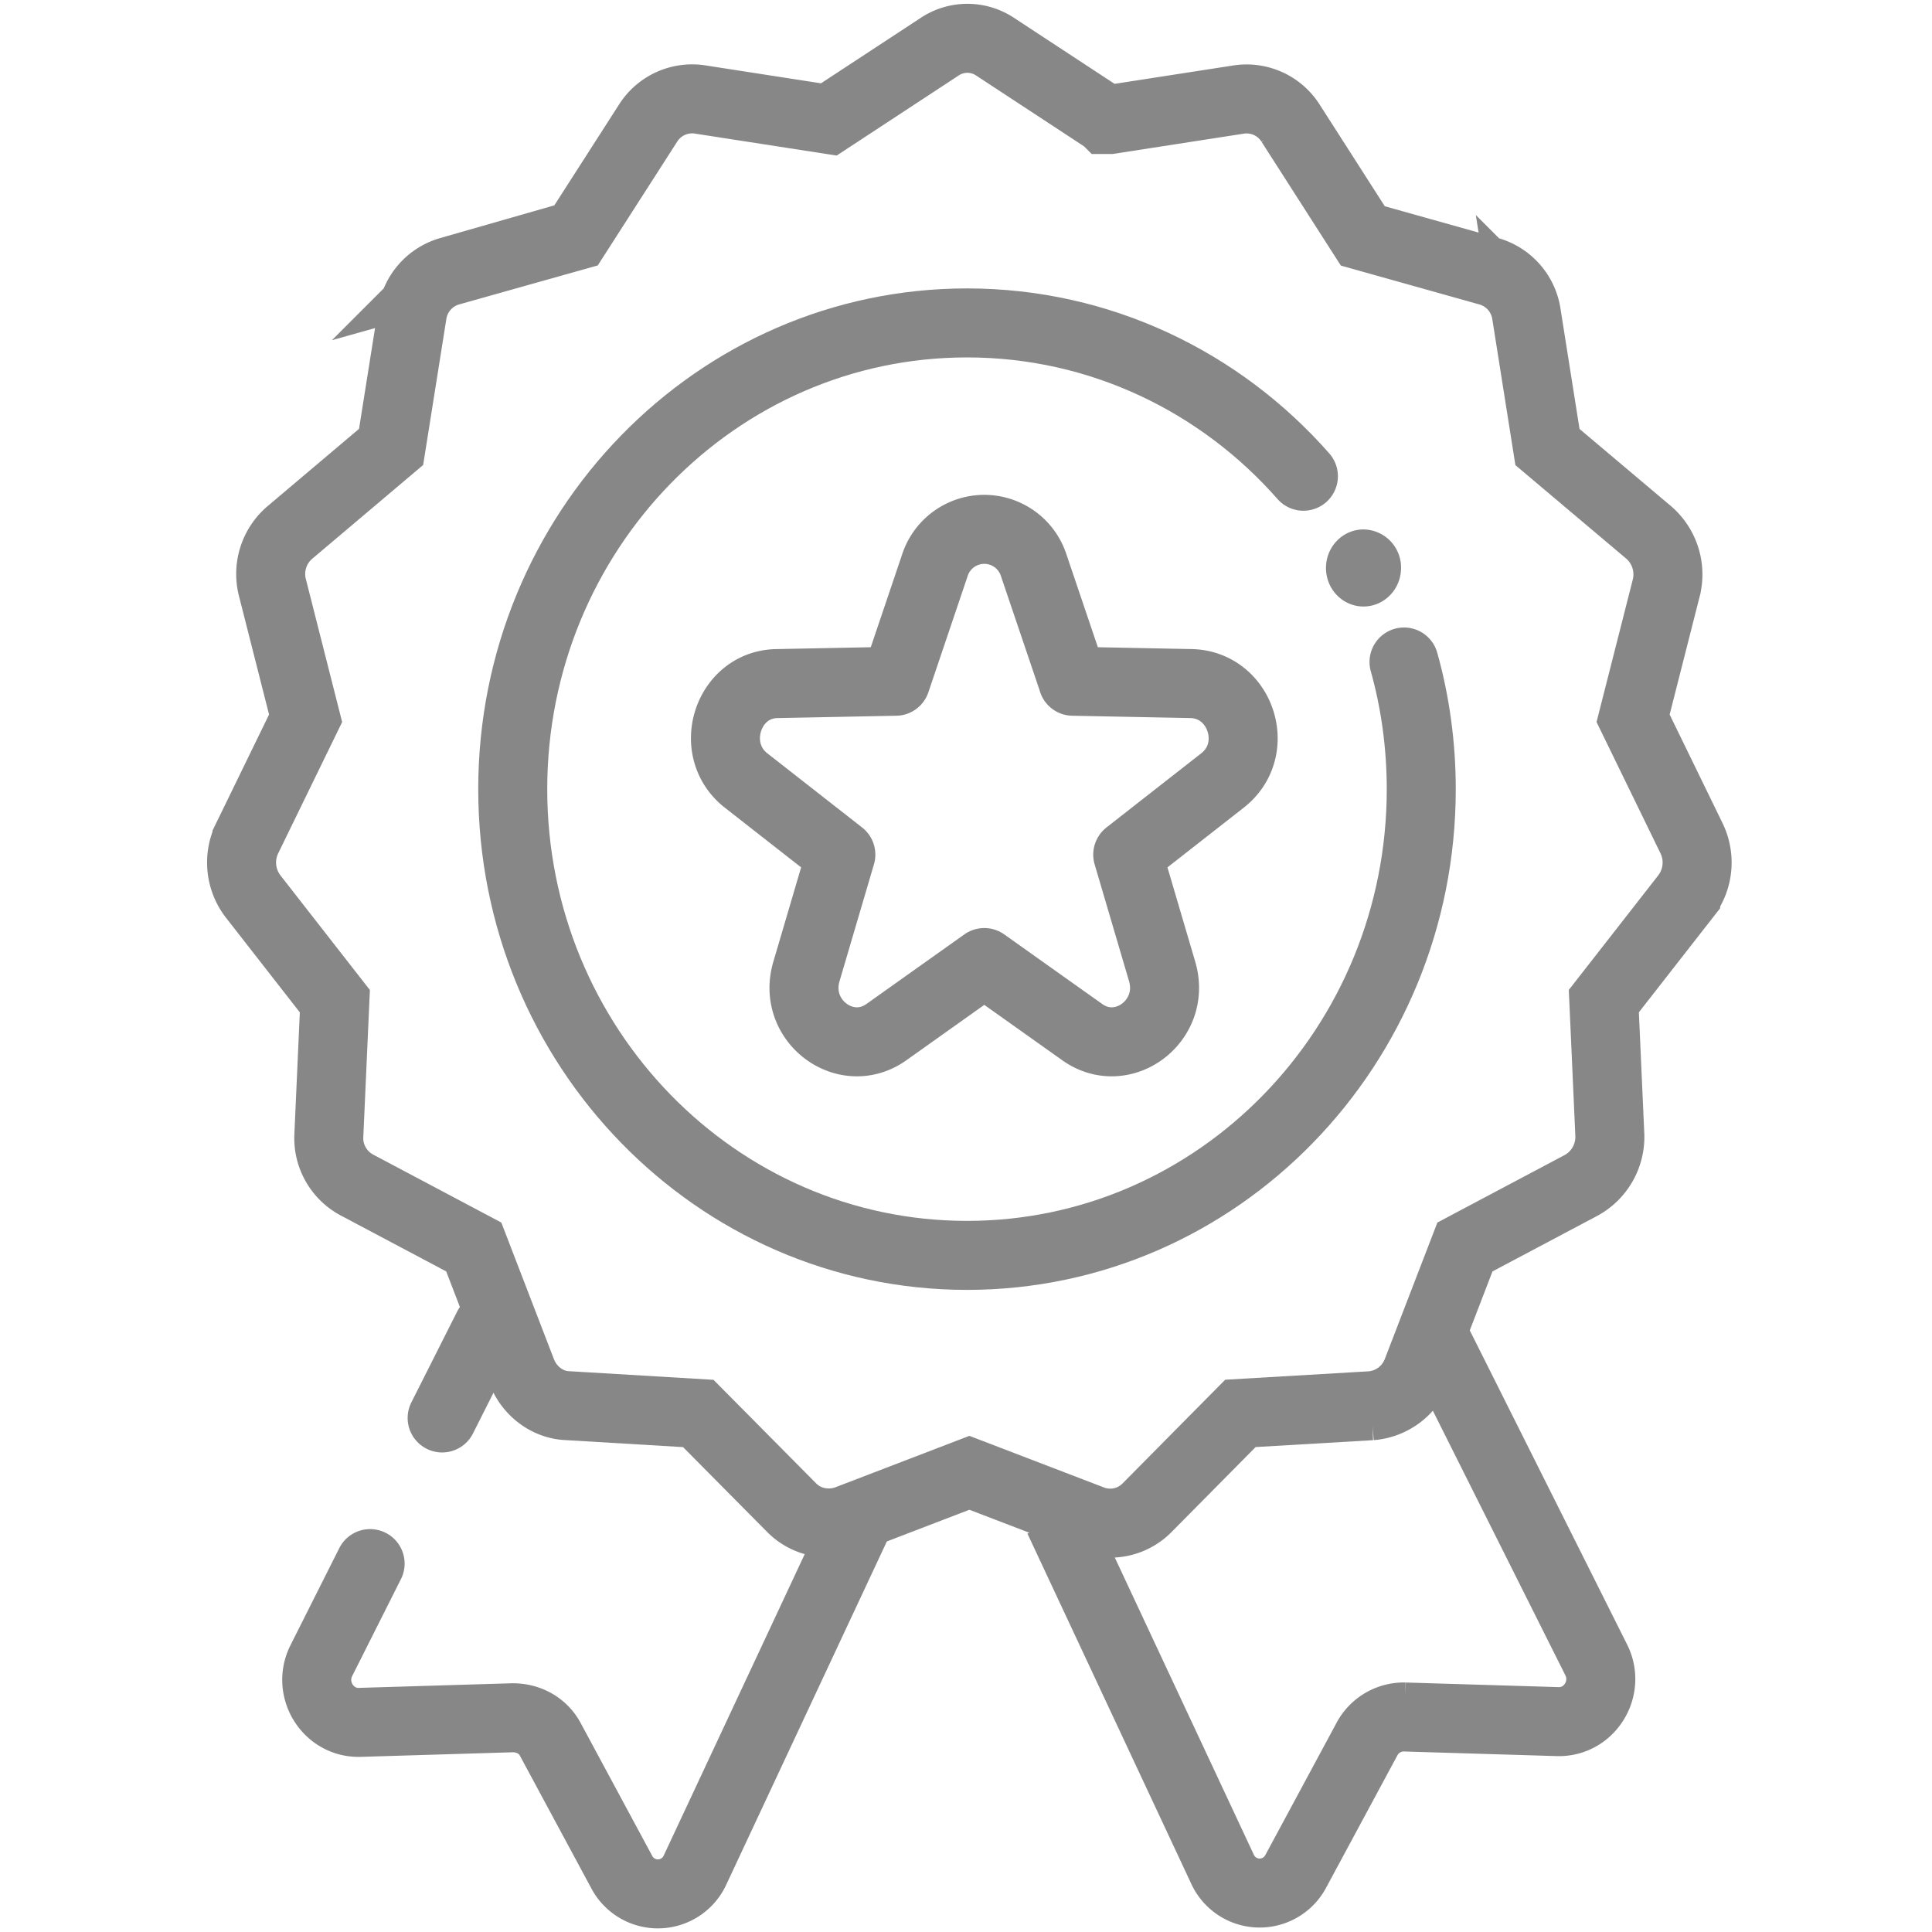 <svg width="28" height="28" viewBox="0 0 28 28" fill="none" xmlns="http://www.w3.org/2000/svg">
    <path d="m20.718 19.233 2.416 4.824c.207.414-.098.905-.555.894l-2.22-.067a.605.605 0 0 0-.544.313l-1.034 1.92a.592.592 0 0 1-1.066-.033l-2.372-5.07" stroke="#878787"/>
    <path d="m5.364 22.661-.708 1.408c-.206.413.098.904.555.893l2.22-.067c.229 0 .436.112.544.313l1.034 1.92a.592.592 0 0 0 1.067-.033l2.372-5.07M7.072 19.233l-.664 1.317" stroke="#878787" stroke-linecap="round"/>
    <path d="m16.028 1.731-1.6-1.05a.725.725 0 0 0-.816 0l-1.6 1.05-1.871-.29a.755.755 0 0 0-.75.346l-1.046 1.63-1.828.514a.761.761 0 0 0-.544.626l-.305 1.92L4.2 7.718a.79.79 0 0 0-.25.805l.479 1.887-.849 1.743a.805.805 0 0 0 .087.837l1.186 1.52-.087 1.943a.77.77 0 0 0 .414.725l1.686.894.697 1.81c.109.279.37.48.664.49l1.893.113 1.35 1.362c.206.212.522.28.805.179l1.774-.681 1.773.68a.749.749 0 0 0 .806-.178l1.349-1.363 1.893-.111a.778.778 0 0 0 .664-.492l.697-1.809 1.686-.894a.8.8 0 0 0 .414-.725l-.087-1.944 1.186-1.519a.805.805 0 0 0 .087-.837l-.849-1.743.48-1.887a.804.804 0 0 0-.251-.804l-1.47-1.24-.304-1.921a.761.761 0 0 0-.544-.626l-1.828-.513-1.045-1.631a.755.755 0 0 0-.75-.346l-1.872.29h-.055z" stroke="#878787"/>
    <path d="M20.348 9.594c.163.58.25 1.206.25 1.843 0 3.73-2.948 6.757-6.583 6.757-3.635 0-6.584-3.027-6.584-6.757 0-3.73 2.95-6.757 6.584-6.757 1.937 0 3.678.86 4.875 2.222" stroke="#878787" stroke-linecap="round"/>
    <path d="m15.55 9.873-.567-1.675a.753.753 0 0 0-1.436 0l-.566 1.675-1.72.034c-.717.01-1.022.96-.445 1.407l1.37 1.072-.5 1.698c-.207.715.577 1.295 1.165.871l1.414-1.005 1.415 1.005c.587.424 1.37-.156 1.164-.871l-.5-1.698 1.37-1.072c.578-.447.273-1.385-.445-1.407l-1.72-.034z" stroke="#878787" stroke-linejoin="round"/>
    <path d="M19.76 8.79c.301 0 .545-.25.545-.559a.551.551 0 0 0-.544-.558c-.3 0-.544.25-.544.558 0 .309.243.559.544.559z" fill="#878787"/>
</svg>
